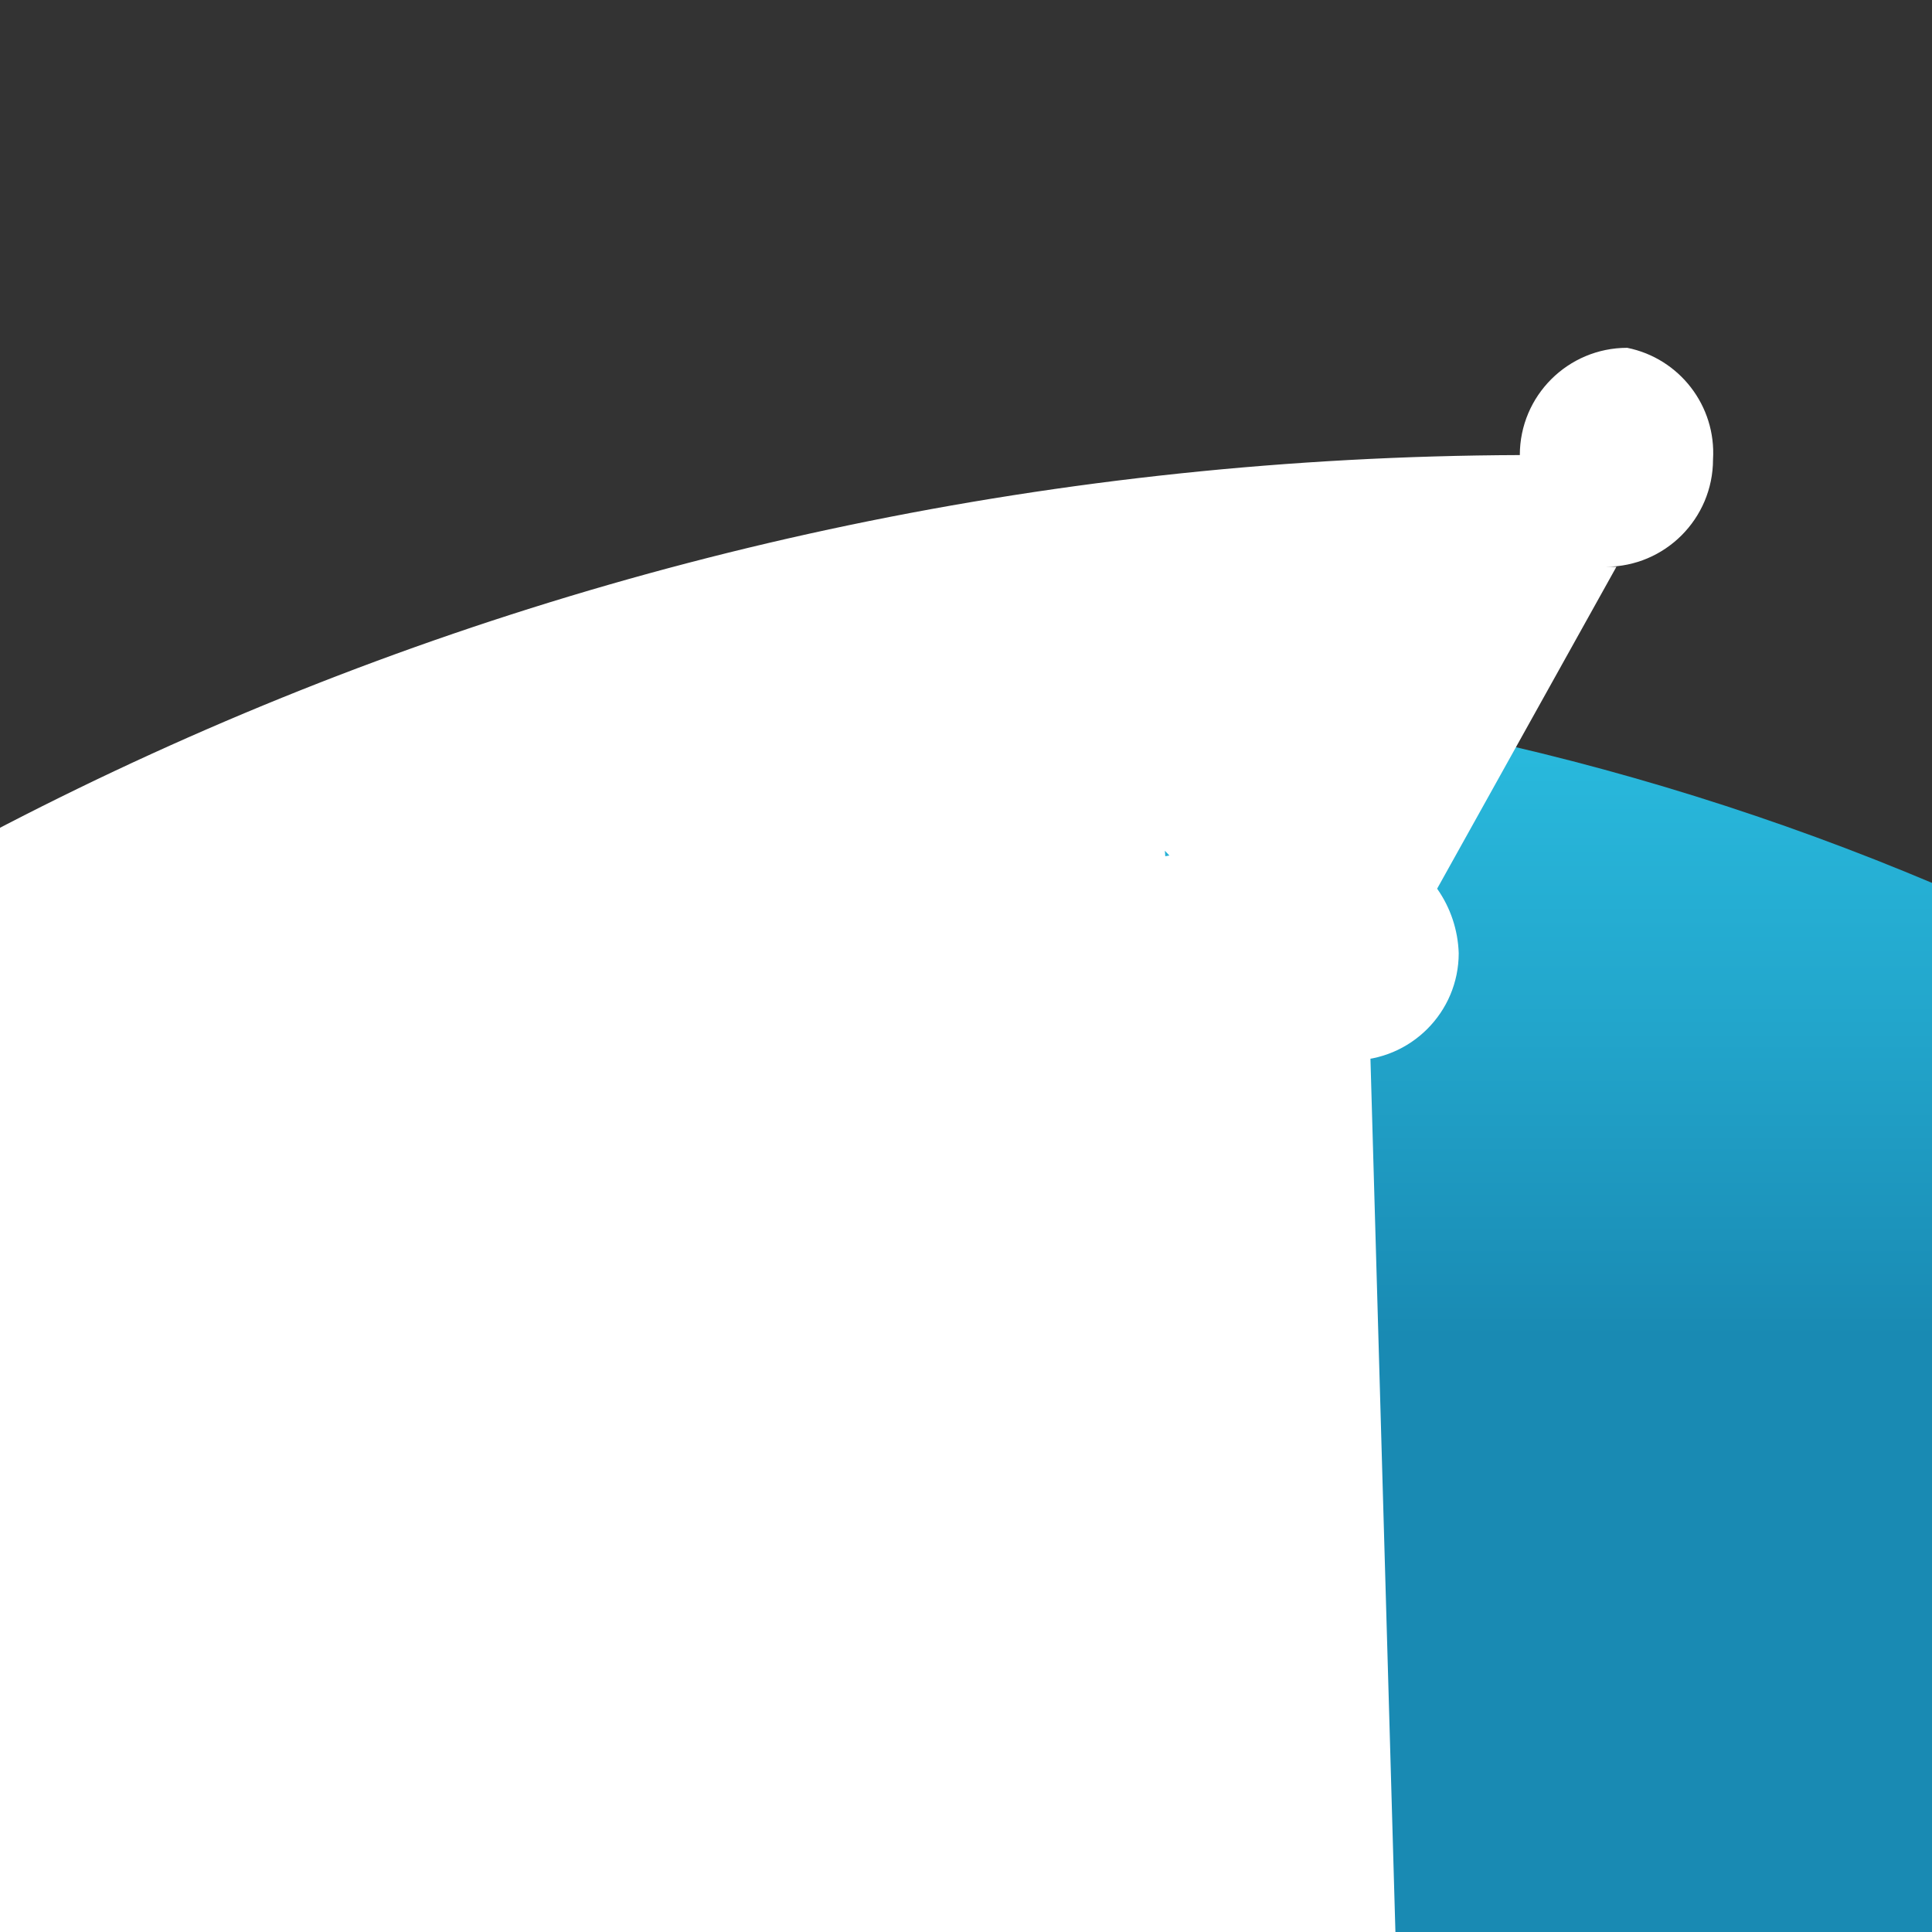 <?xml version="1.0" encoding="UTF-8"?>
<svg xmlns="http://www.w3.org/2000/svg" xmlns:xlink="http://www.w3.org/1999/xlink" width="70pt" height="70pt" viewBox="0 0 70 70" version="1.1">
<rect x="0" y="0" width="70" height="70" fill="#333333" stroke="none"/>
<defs>
<linearGradient id="linear0" gradientUnits="userSpaceOnUse" x1="-6941.93" y1="-2082.96" x2="-6941.93" y2="-2101.68" gradientTransform="matrix(1.944,0,0,-1.944,13519.333,-4018.972)">
<stop offset="0" style="stop-color:rgb(36.863%,62.745%,93.725%);stop-opacity:1;"/>
<stop offset="0.18" style="stop-color:rgb(34.51%,61.961%,92.941%);stop-opacity:1;"/>
<stop offset="0.41" style="stop-color:rgb(28.235%,59.216%,91.373%);stop-opacity:1;"/>
<stop offset="0.66" style="stop-color:rgb(18.039%,54.902%,88.235%);stop-opacity:1;"/>
<stop offset="0.94" style="stop-color:rgb(3.922%,48.627%,84.314%);stop-opacity:1;"/>
<stop offset="1" style="stop-color:rgb(0%,47.059%,83.137%);stop-opacity:1;"/>
</linearGradient>
<linearGradient id="linear1" gradientUnits="userSpaceOnUse" x1="11.5" y1="12.45" x2="11.5" y2="0.55" gradientTransform="matrix(3.889,0,0,3.889,0,0)">
<stop offset="0" style="stop-color:rgb(9.804%,54.118%,70.196%);stop-opacity:1;"/>
<stop offset="0.24" style="stop-color:rgb(13.333%,64.706%,79.608%);stop-opacity:1;"/>
<stop offset="0.53" style="stop-color:rgb(16.863%,74.902%,88.627%);stop-opacity:1;"/>
<stop offset="0.79" style="stop-color:rgb(18.824%,81.176%,94.118%);stop-opacity:1;"/>
<stop offset="1" style="stop-color:rgb(19.608%,83.137%,96.078%);stop-opacity:1;"/>
</linearGradient>
</defs>
<g id="surface1">
<path style=" stroke:none;fill-rule:nonzero;fill:url(#linear0);" d="M 21.738 51.062 L 38.539 51.062 L 38.539 66.109 C 38.539 76.852 37.668 85.555 36.594 85.555 L 21.738 85.555 Z M 4.473 67.859 L 18.938 67.859 L 18.938 51.062 L 2.141 51.062 L 2.141 65.527 C 2.816 70.441 3.711 71.332 4.473 67.859 Z M 2.141 48.418 L 18.938 48.418 L 18.938 31.461 L 4.082 31.461 C 3.008 31.461 2.141 40.168 2.141 50.906 Z "/>
<path style=" stroke:none;fill-rule:evenodd;fill:url(#linear1);" d="M 44.723 213.891 C 50.914 213.824 56.863 216.27 61.223 220.664 C 65.582 225.059 67.977 231.031 67.859 237.223 C 67.926 243.379 65.508 249.301 61.152 253.652 C 56.801 258.008 50.879 260.426 44.723 260.359 L 21.582 260.359 L 21.582 25.277 C 73.668 18.887 121.07 55.93 127.457 108.016 C 133.848 160.098 96.805 207.5 44.723 213.891 Z "/>
<path style=" stroke:none;fill-rule:nonzero;fill:rgb(100%,100%,100%);fill-opacity:1;" d="M 58.957 12.602 C 56.809 12.602 55.066 14.34 55.066 16.488 C -11.516 16.727 -65.297 70.891 -65.062 137.473 C -64.824 204.055 -10.66 257.836 55.922 257.602 L 49.43 30.527 L 48.922 30.527 C 31.738 29.957 17.352 43.426 16.781 60.609 C 16.211 77.789 29.68 92.18 46.859 92.75 L 41.844 26.016 C 42.047 25.535 42.156 25.02 42.156 24.5 C 42.156 22.297 40.371 20.516 38.168 20.516 C 35.969 20.516 34.184 22.297 34.184 24.5 C -17.363 24.641 -59.035 66.539 -58.898 118.086 C -58.758 169.633 -16.859 211.305 34.688 211.168 L 30.141 32.355 C 29.777 32.316 29.41 32.316 29.051 32.355 C 26.902 32.355 25.16 34.098 25.16 36.246 C 25.16 38.391 26.902 40.133 29.051 40.133 C 31.199 40.133 32.938 38.391 32.938 36.246 C 32.922 35.602 32.75 34.977 32.434 34.418 L 37.215 28.391 C 37.539 28.43 37.867 28.43 38.188 28.391 C 38.672 28.367 39.145 28.262 39.59 28.078 L 45.07 33.832 C 45.055 34.066 45.055 34.301 45.07 34.535 C 45.07 36.68 46.812 38.422 48.961 38.422 C 51.109 38.422 52.852 36.68 52.852 34.535 C 52.824 33.695 52.555 32.887 52.07 32.199 L 58.566 20.535 L 58.18 20.535 C 60.324 20.535 62.066 18.793 62.066 16.645 C 62.184 14.711 60.855 12.984 58.957 12.602 Z "/>
</g>
</svg>
